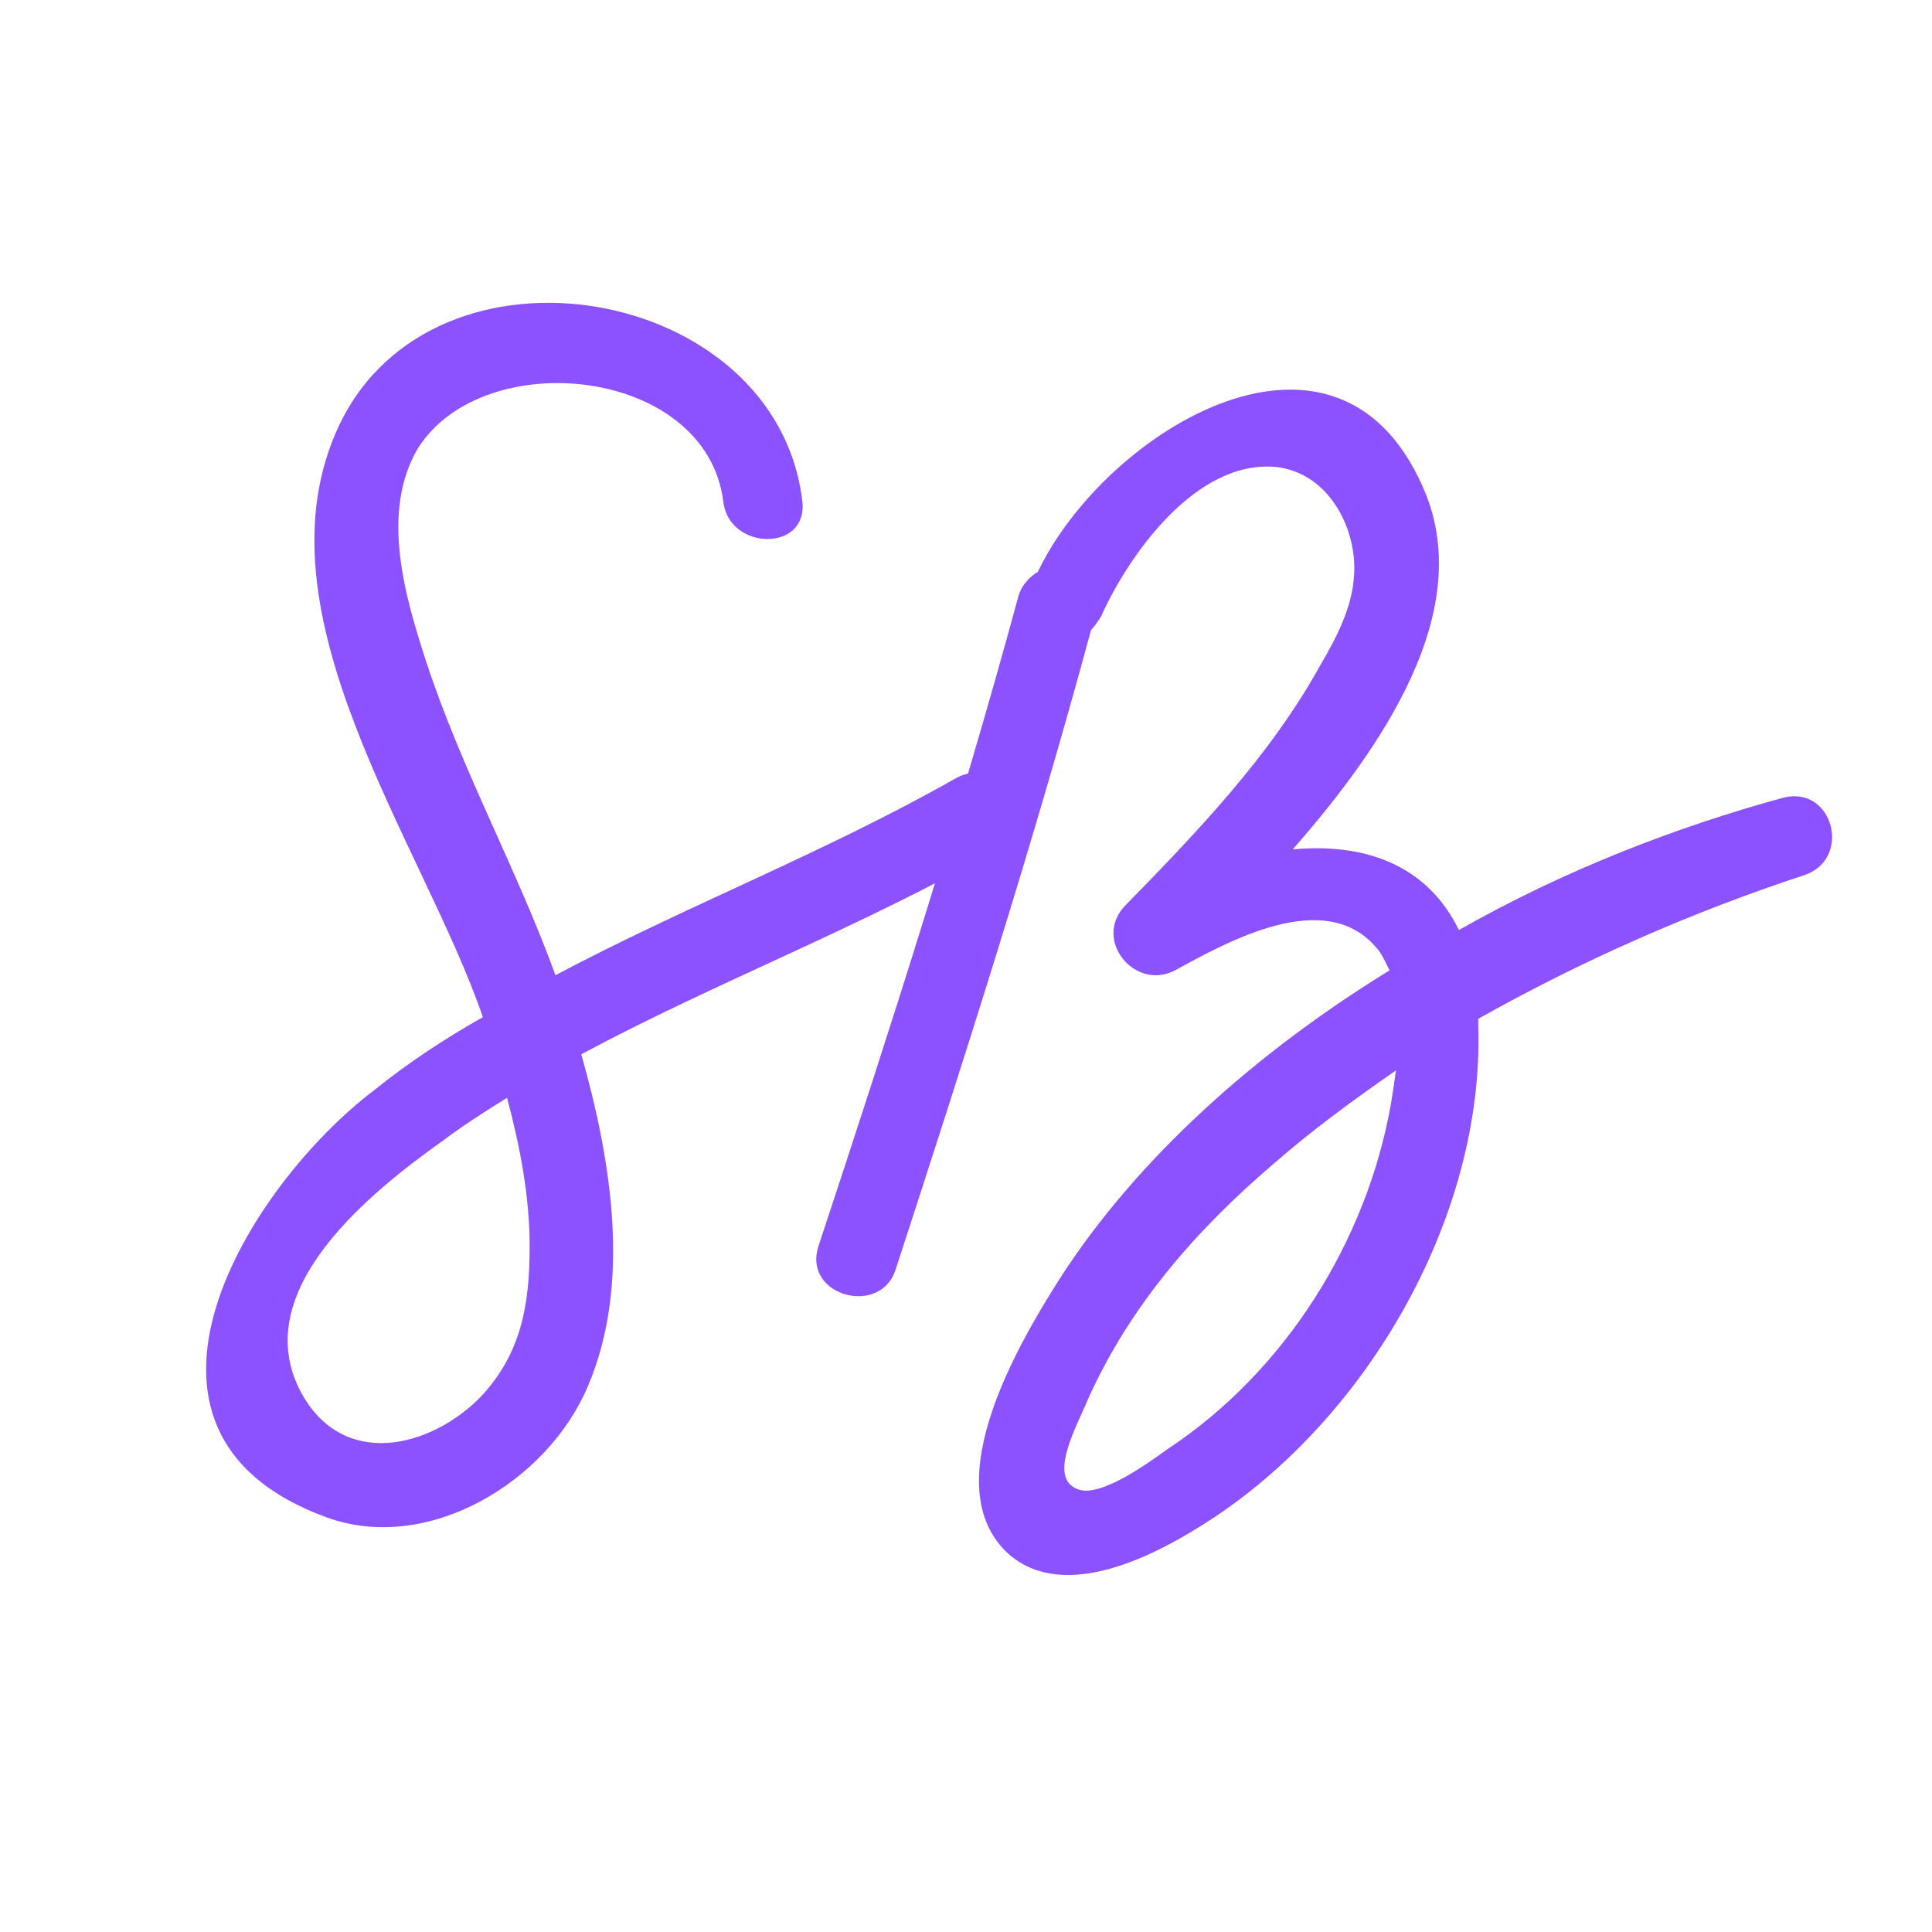 <svg xmlns="http://www.w3.org/2000/svg" xmlns:xlink="http://www.w3.org/1999/xlink" width="1200" zoomAndPan="magnify" viewBox="0 0 900 900" height="1200" preserveAspectRatio="xMidYMid meet" version="1.0"><defs><g/></defs><g fill="#8c52ff" fill-opacity="1"><g transform="translate(135.498, 624.892)"><g><path d="M 309.637 -262.289 C 248.762 -227.719 184.129 -202.918 123.254 -170.602 C 105.215 -220.203 79.664 -266.047 63.129 -316.398 C 53.359 -346.461 41.336 -386.293 59.371 -416.355 C 90.184 -464.453 193.145 -453.93 201.414 -391.555 C 203.668 -368.254 241.246 -367.504 238.238 -391.555 C 226.215 -492.258 66.887 -520.066 22.547 -426.875 C -18.789 -339.695 61.625 -232.227 89.434 -151.059 C 72.148 -141.289 54.863 -130.016 39.082 -117.242 C -18.789 -73.652 -92.441 42.086 16.535 81.918 C 63.883 99.203 119.496 65.383 138.285 21.043 C 158.574 -26.305 149.555 -83.422 135.277 -133.773 C 198.406 -167.594 266.047 -193.145 329.176 -229.219 C 350.969 -241.246 331.43 -274.312 309.637 -262.289 Z M 111.227 -44.34 C 111.227 -17.285 107.469 5.262 88.684 25.551 C 65.383 49.602 24.051 60.125 4.508 23.297 C -20.293 -24.051 37.578 -69.895 71.395 -93.941 C 80.414 -100.707 90.938 -107.469 100.707 -113.484 C 106.719 -90.938 111.227 -67.641 111.227 -44.34 Z M 111.227 -44.34 "/></g></g></g><g fill="#8c52ff" fill-opacity="1"><g transform="translate(427.847, 624.892)"><g><path d="M 402.824 -253.27 C 353.223 -239.742 300.617 -219.449 251.766 -191.645 C 236.734 -222.457 207.426 -232.227 174.359 -229.219 C 217.195 -278.07 257.777 -338.945 236.734 -393.809 C 197.656 -492.258 87.18 -424.621 55.613 -358.484 C 51.855 -356.23 48.098 -352.473 46.594 -347.211 C 18.789 -245.004 -13.527 -144.297 -46.594 -44.34 C -54.109 -21.043 -17.285 -11.273 -10.523 -33.82 C 21.793 -133.023 53.359 -231.473 80.414 -331.43 C 81.918 -332.934 83.422 -335.188 84.926 -337.441 C 97.699 -366 129.266 -411.094 166.844 -407.336 C 191.645 -404.328 204.418 -378.023 202.918 -356.98 C 202.164 -341.949 194.648 -327.672 187.133 -314.895 C 163.836 -272.809 130.016 -237.488 96.195 -202.918 C 81.168 -187.133 100.707 -163.086 119.496 -172.855 C 144.297 -186.383 188.637 -211.184 212.688 -184.129 C 215.691 -181.121 217.195 -177.363 219.449 -172.855 C 157.07 -134.527 101.457 -84.926 65.383 -28.559 C 47.348 0 8.266 65.383 40.582 97.699 C 65.383 121.75 106.719 101.457 130.77 86.426 C 206.672 39.832 263.789 -56.367 260.785 -147.301 C 260.785 -148.055 260.785 -148.805 260.785 -150.309 C 308.883 -177.363 359.988 -199.91 412.598 -217.195 C 435.141 -224.711 426.125 -259.281 402.824 -253.27 Z M 220.203 -111.227 C 208.93 -46.594 170.602 14.277 115.738 50.352 C 107.469 56.367 85.676 72.148 75.152 69.141 C 59.371 64.633 73.652 39.832 78.91 27.055 C 98.453 -16.535 129.266 -51.855 165.34 -82.668 C 183.375 -98.453 202.918 -112.73 222.457 -126.258 C 221.703 -121 220.953 -115.738 220.203 -111.227 Z M 220.203 -111.227 "/></g></g></g></svg>